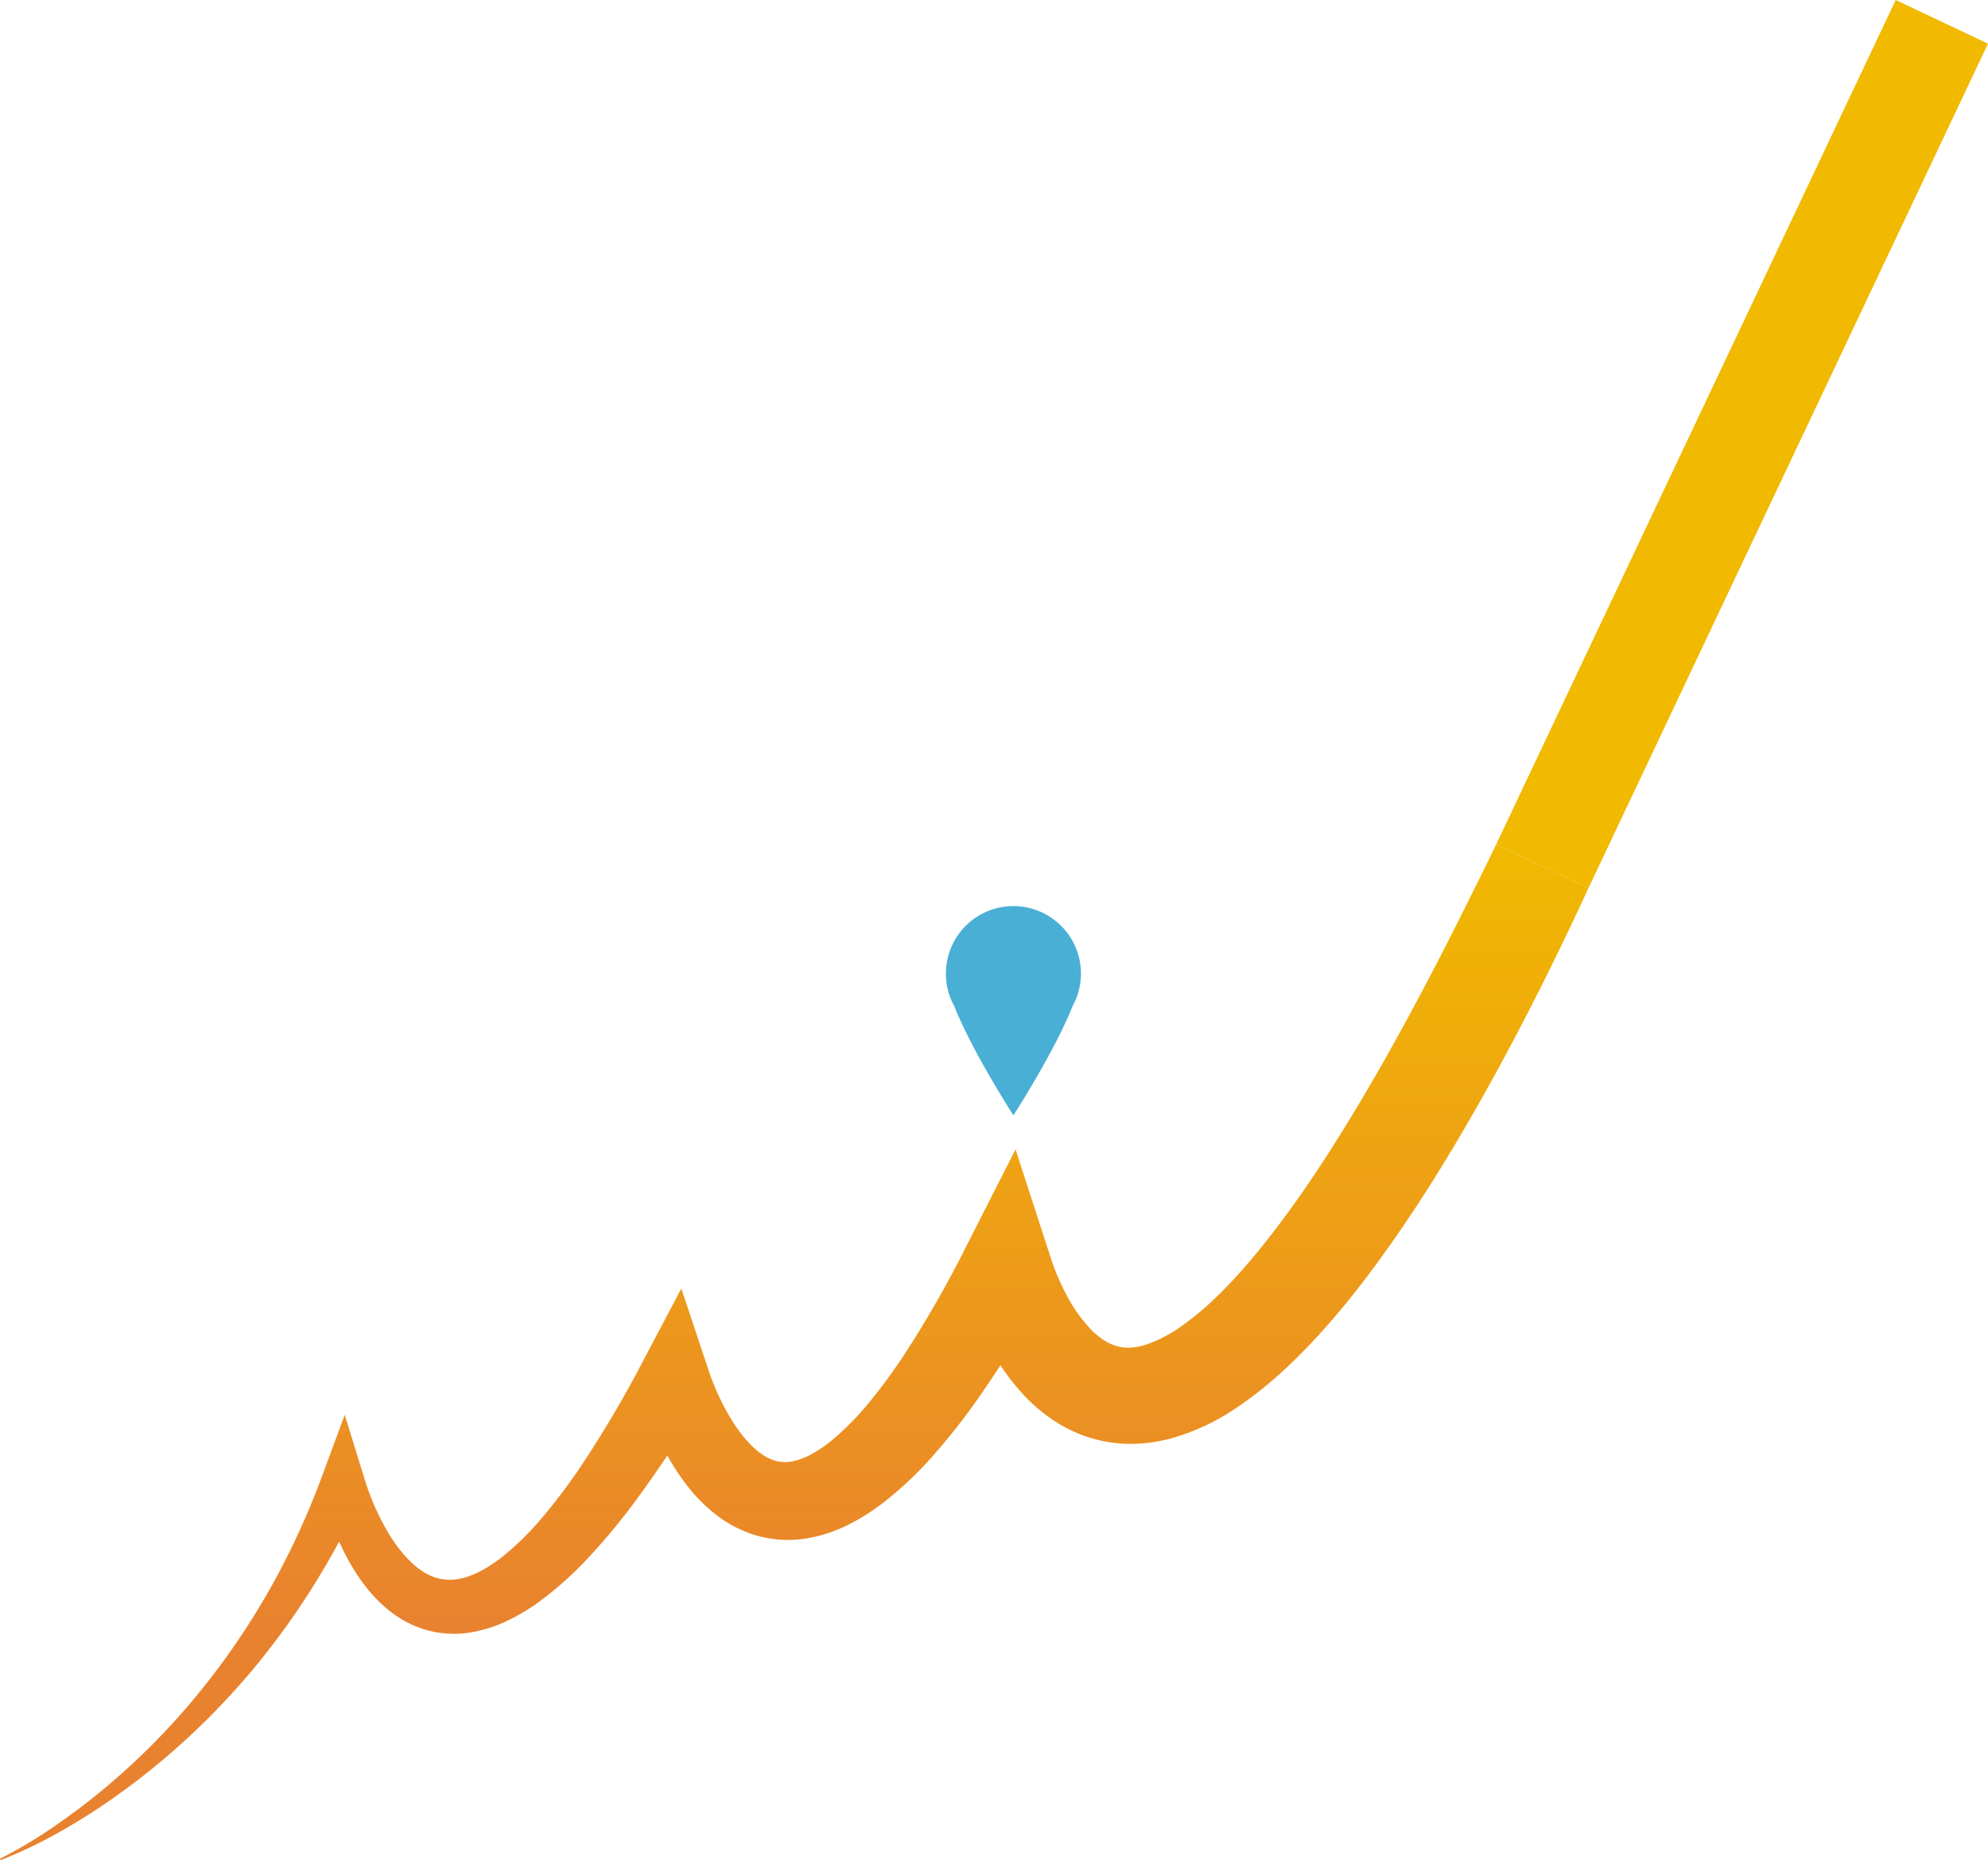 <svg xmlns="http://www.w3.org/2000/svg" xmlns:xlink="http://www.w3.org/1999/xlink" viewBox="0 0 938.406 878.052"><defs><style>.cls-1{fill:#49afd4;}.cls-2{fill:url(#名称未設定グラデーション_31);}.cls-3{fill:#f1b900;}</style><linearGradient id="名称未設定グラデーション_31" x1="-2610.2" y1="1046.261" x2="-2609.2" y2="1046.261" gradientTransform="matrix(0, -501.409, -501.409, 0, 524979.726, -1307877.346)" gradientUnits="userSpaceOnUse"><stop offset="0" stop-color="#e9822e"/><stop offset="0.269" stop-color="#e9822e"/><stop offset="1" stop-color="#f1b900"/></linearGradient></defs><g id="レイヤー_2" data-name="レイヤー 2"><g id="レイヤー_1-2" data-name="レイヤー 1"><path class="cls-1" d="M506.27,474.985a31.873,31.873,0,1,0-55.805,0c8.542,21.544,27.9,51.487,27.9,51.487S497.728,496.529,506.27,474.985Z"/><path class="cls-2" d="M0,877.344a212.925,212.925,0,0,0,26.19-15.65c8.365-5.777,16.461-11.909,24.21-18.437a331.787,331.787,0,0,0,42.531-43.01,351.661,351.661,0,0,0,34.061-49.487,365.7,365.7,0,0,0,25.1-54.215l10.643-28.691,9.32,30.174.441,1.427.522,1.592c.36,1.069.741,2.145,1.137,3.217.793,2.144,1.647,4.275,2.556,6.373a111.183,111.183,0,0,0,6.1,12.1c4.475,7.642,9.978,14.44,16.027,18.553a25.082,25.082,0,0,0,9.155,4,22.942,22.942,0,0,0,9.554-.184c6.673-1.433,13.877-5.629,20.572-11.056a141.9,141.9,0,0,0,19.061-19.169,274.621,274.621,0,0,0,16.939-22.648,535.059,535.059,0,0,0,29.435-49.837l18.066-34.183,12.634,37.945.41,1.232.523,1.5c.361,1.013.747,2.039,1.145,3.063.8,2.049,1.661,4.091,2.572,6.1a108.718,108.718,0,0,0,6.04,11.508c4.36,7.214,9.622,13.448,14.815,16.945a20.609,20.609,0,0,0,7.382,3.3,17.671,17.671,0,0,0,7.351-.1,32.512,32.512,0,0,0,8.773-3.41,64.355,64.355,0,0,0,9.489-6.509,133.681,133.681,0,0,0,18.266-18.723,266.118,266.118,0,0,0,16.47-22.619,525,525,0,0,0,28.669-50.254l23.21-45.653,16.353,50.352.665,2.048c.277.821.574,1.664.884,2.508.621,1.691,1.293,3.392,2.006,5.07a106.112,106.112,0,0,0,4.712,9.741,68.5,68.5,0,0,0,11.52,15.835A34.312,34.312,0,0,0,521.73,633a21.929,21.929,0,0,0,5.945,2.542,20.084,20.084,0,0,0,6.081.55,24.01,24.01,0,0,0,3.41-.43,29.418,29.418,0,0,0,3.712-.94,63.734,63.734,0,0,0,16.662-8.64,136.737,136.737,0,0,0,17-14.228c11.107-10.745,21.414-23.4,31.257-36.576,9.825-13.229,19.075-27.195,27.934-41.509,8.9-14.294,17.4-28.978,25.626-43.864,16.5-29.762,31.844-60.41,46.878-91.285l43.573,20.58c-14.686,31.926-30.457,63.451-47.661,94.455-8.67,15.468-17.635,30.834-27.217,45.96-9.619,15.1-19.75,30.008-30.827,44.534-5.544,7.264-11.337,14.416-17.5,21.4s-12.67,13.836-19.739,20.418a182.635,182.635,0,0,1-23.357,18.644,105.417,105.417,0,0,1-29.969,14.142,74.855,74.855,0,0,1-8.984,1.939,69.339,69.339,0,0,1-9.546.832,65.37,65.37,0,0,1-19.678-2.621,67.125,67.125,0,0,1-17.681-8.221,79.1,79.1,0,0,1-13.859-11.6,110.741,110.741,0,0,1-18.418-26.6A149.954,149.954,0,0,1,459.2,618.57c-.9-2.353-1.75-4.721-2.545-7.136-.4-1.209-.782-2.428-1.156-3.679l-.555-1.917-.613-2.285,39.563,4.7a565.241,565.241,0,0,1-33.063,53.082,304.925,304.925,0,0,1-19.965,25.288,170.947,170.947,0,0,1-24.721,23.3,101.444,101.444,0,0,1-15.757,9.818,69.037,69.037,0,0,1-19.564,6.42,54.37,54.37,0,0,1-22.52-1.019,57.045,57.045,0,0,1-19.608-9.619A75.842,75.842,0,0,1,324.768,701.8a107.734,107.734,0,0,1-9.871-14.97,143.032,143.032,0,0,1-7.314-15.456c-1.057-2.611-2.037-5.239-2.952-7.906-.457-1.335-.9-2.677-1.324-4.047l-.629-2.085-.664-2.375,30.7,3.762A566.022,566.022,0,0,1,298.87,709.95a303.641,303.641,0,0,1-20.027,24.131,169.058,169.058,0,0,1-24.125,21.839,97.075,97.075,0,0,1-14.851,8.941,64.331,64.331,0,0,1-17.8,5.7,48.347,48.347,0,0,1-20.04-.938,49.932,49.932,0,0,1-17.57-8.795,68.122,68.122,0,0,1-12.595-12.9,98.55,98.55,0,0,1-8.927-14.3,133.615,133.615,0,0,1-6.538-14.893q-1.4-3.779-2.589-7.621c-.4-1.284-.777-2.575-1.14-3.883l-.533-1.984-.535-2.171,19.963,1.483a373.734,373.734,0,0,1-30.682,54.848c-5.84,8.679-12.1,17.056-18.652,25.174q-9.892,12.128-20.806,23.3a340.642,340.642,0,0,1-47.214,40.326,295.53,295.53,0,0,1-26.121,16.546,214.621,214.621,0,0,1-27.8,13.3Z"/><polyline class="cls-3" points="749.804 419.217 938.406 20.61 894.847 0 706.245 398.607"/></g></g></svg>